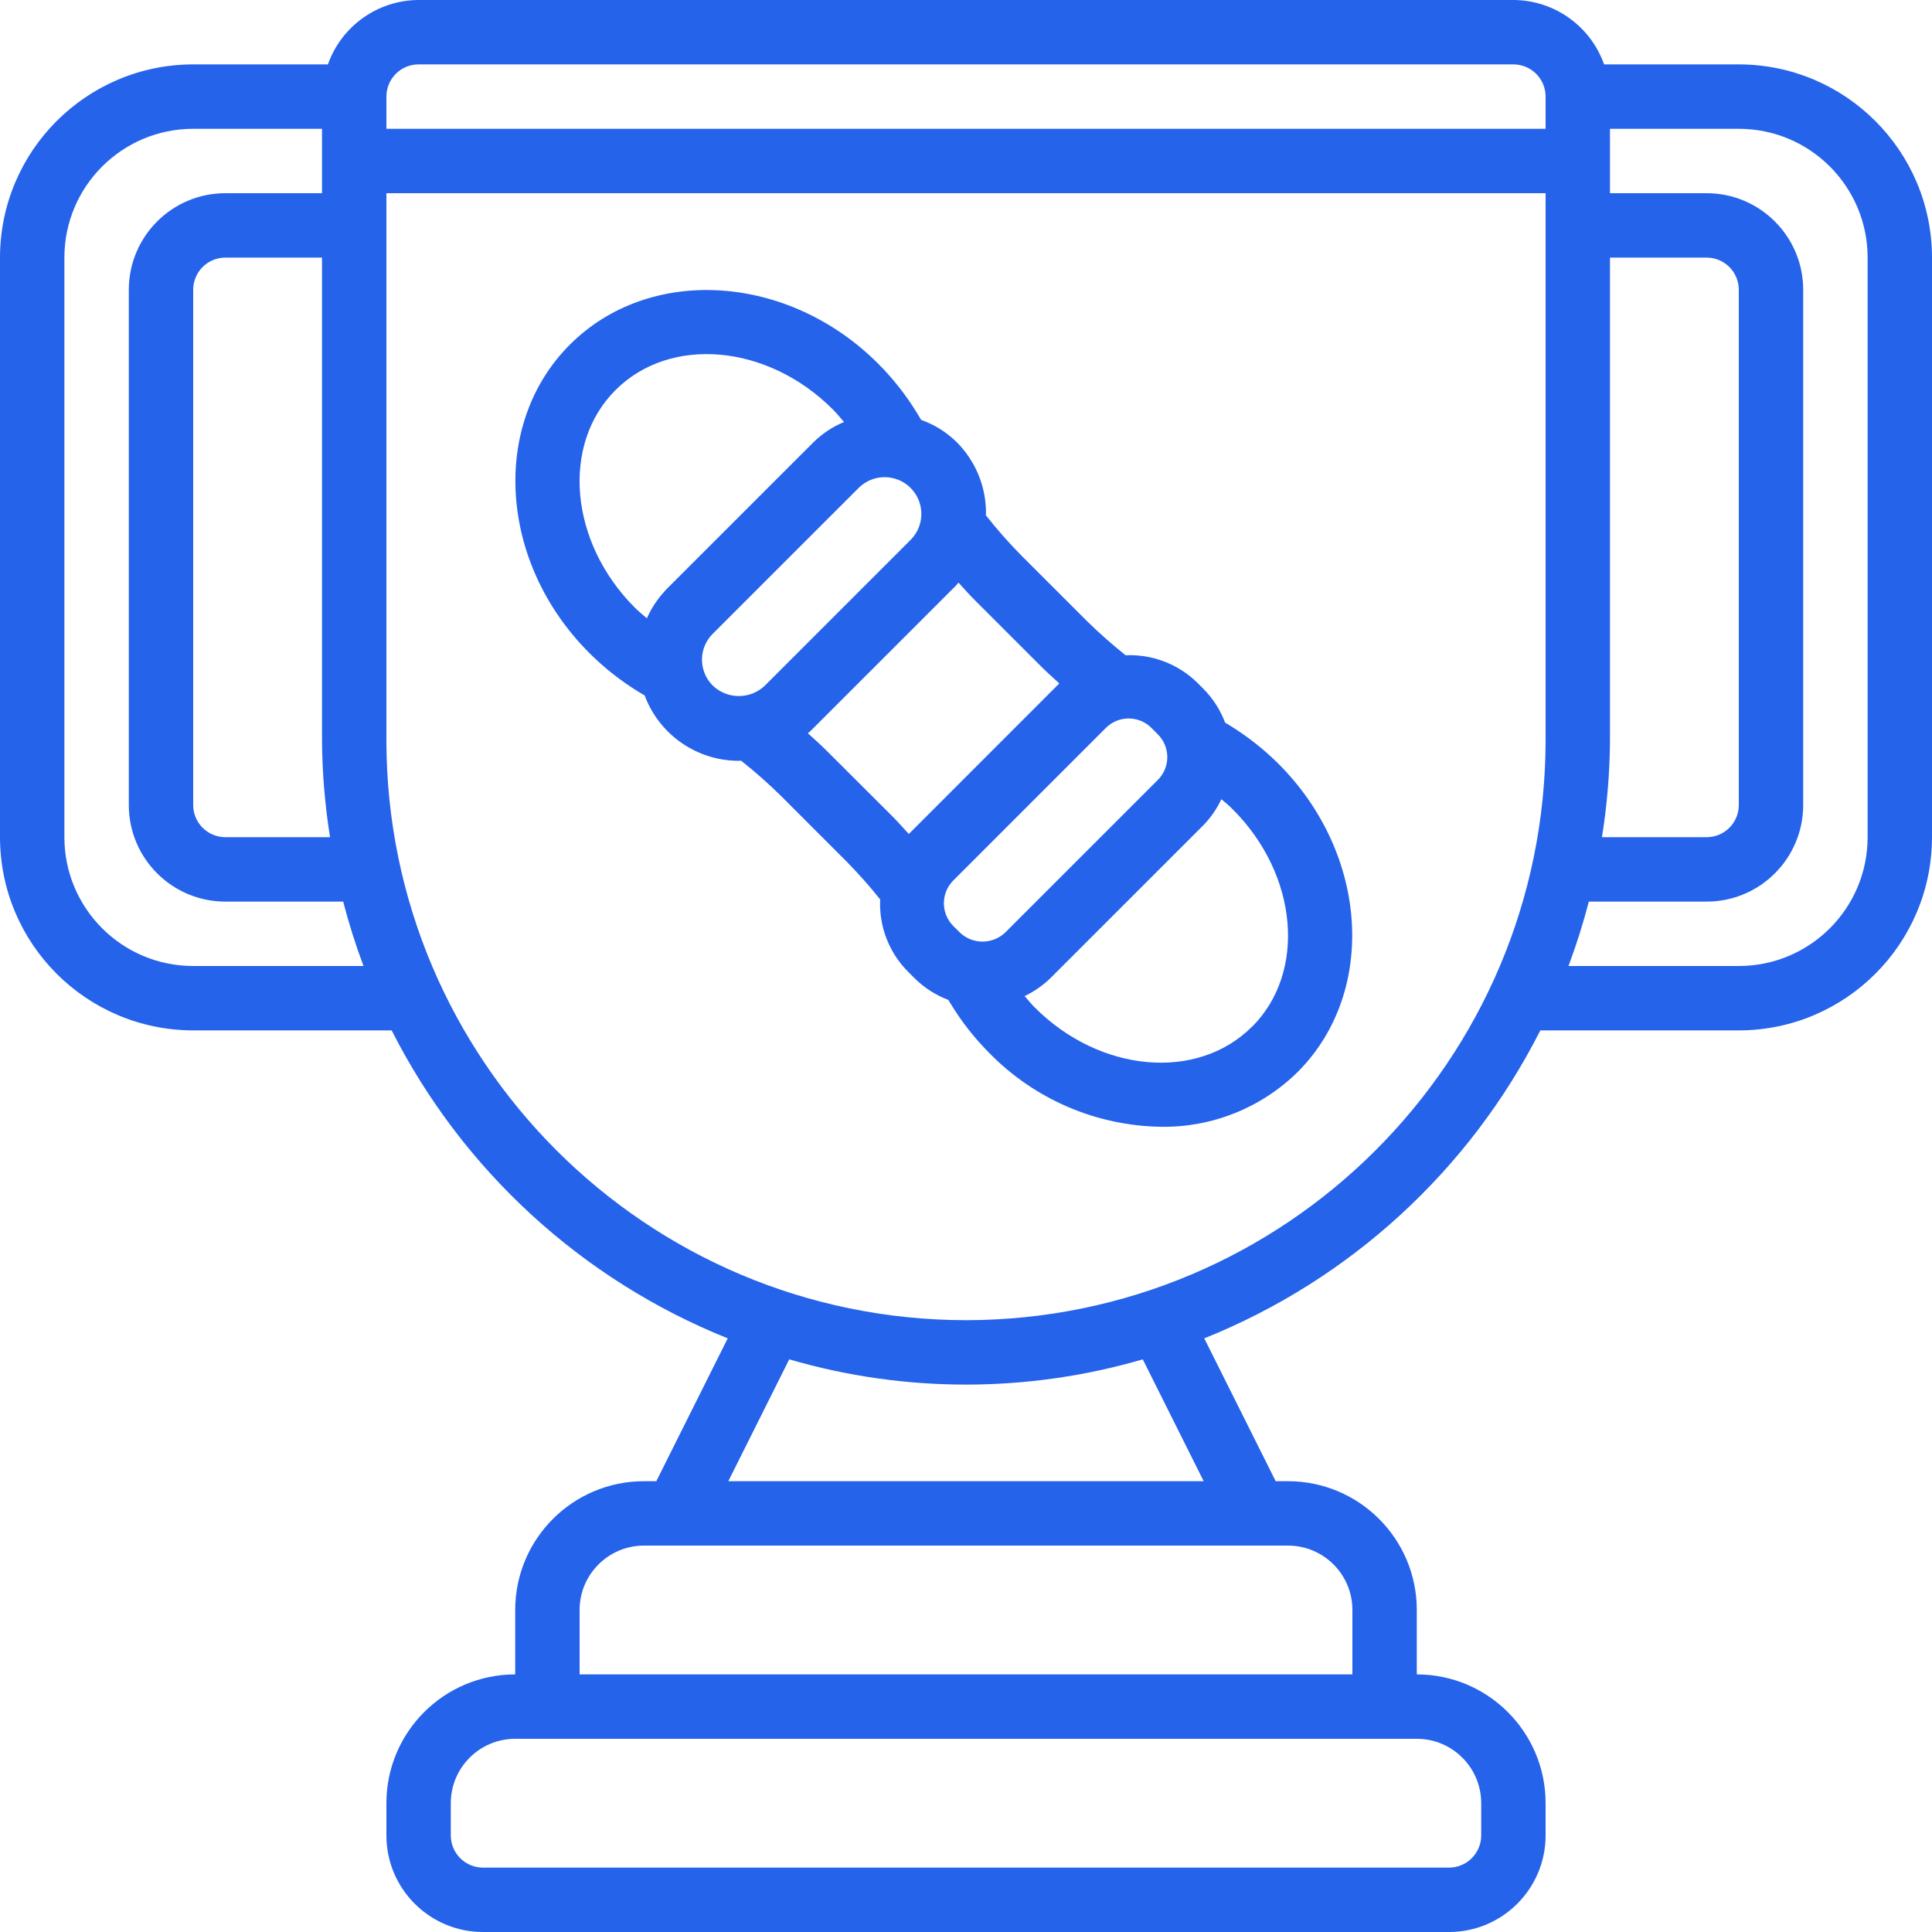 <svg width="100" height="100" viewBox="0 0 100 100" fill="none" xmlns="http://www.w3.org/2000/svg">
<path d="M90 3.333H83.027C82.323 1.343 80.445 0.009 78.333 0H21.667C19.555 0.009 17.677 1.343 16.973 3.333H10C4.479 3.339 0.005 7.813 0 13.333V43.333C0.005 48.854 4.479 53.328 10 53.333H20.273C23.945 60.581 30.127 66.246 37.667 69.273L33.97 76.667H33.333C29.651 76.667 26.667 79.652 26.667 83.333V86.667C22.985 86.667 20 89.652 20 93.333V95C20 97.761 22.239 100 25 100H75C77.761 100 80 97.761 80 95V93.333C80 89.652 77.015 86.667 73.333 86.667V83.333C73.333 79.652 70.349 76.667 66.667 76.667H66.03L62.333 69.273C69.873 66.246 76.055 60.581 79.727 53.333H90C95.52 53.328 99.995 48.854 100 43.333V13.333C99.995 7.813 95.52 3.339 90 3.333V3.333ZM83.333 13.333H88.333C89.254 13.333 90 14.08 90 15V41.667C90 42.587 89.254 43.333 88.333 43.333H82.917C83.182 41.679 83.321 40.008 83.333 38.333V13.333ZM21.667 3.333H78.333C79.254 3.333 80 4.08 80 5V6.667H20V5C20 4.079 20.746 3.333 21.667 3.333V3.333ZM17.083 43.333H11.667C10.746 43.333 10 42.587 10 41.667V15C10 14.079 10.746 13.333 11.667 13.333H16.667V38.333C16.679 40.008 16.819 41.679 17.083 43.333V43.333ZM10 50C6.318 50 3.333 47.015 3.333 43.333V13.333C3.333 9.652 6.318 6.667 10 6.667H16.667V10H11.667C8.905 10 6.667 12.239 6.667 15V41.667C6.667 44.428 8.905 46.667 11.667 46.667H17.763C18.055 47.795 18.406 48.908 18.815 50H10ZM76.667 93.333V95C76.667 95.921 75.921 96.667 75 96.667H25C24.079 96.667 23.333 95.921 23.333 95V93.333C23.333 91.492 24.826 90 26.667 90H73.333C75.174 90 76.667 91.492 76.667 93.333V93.333ZM70 83.333V86.667H30V83.333C30 81.492 31.492 80 33.333 80H66.667C68.508 80 70 81.492 70 83.333V83.333ZM62.303 76.667H37.697L40.85 70.36C46.826 72.102 53.174 72.102 59.15 70.36L62.303 76.667ZM50 68.333C33.44 68.314 20.019 54.894 20 38.333V10H80V38.333C79.981 54.894 66.561 68.314 50 68.333ZM96.667 43.333C96.667 47.015 93.682 50 90 50H81.185C81.594 48.908 81.945 47.795 82.237 46.667H88.333C91.095 46.667 93.333 44.428 93.333 41.667V15C93.333 12.239 91.095 10 88.333 10H83.333V6.667H90C93.682 6.667 96.667 9.651 96.667 13.333V43.333Z" fill="#2563EB"/>
<path d="M63.638 37.54L63.412 37.403C63.164 36.746 62.78 36.148 62.285 35.65L61.952 35.317C60.965 34.363 59.631 33.856 58.26 33.915C57.556 33.354 56.882 32.758 56.24 32.127L52.867 28.755C52.214 28.094 51.6 27.396 51.025 26.667C51.025 26.633 51.035 26.603 51.035 26.57C51.041 25.186 50.493 23.858 49.513 22.88C48.993 22.369 48.367 21.978 47.68 21.735C47.607 21.612 47.533 21.487 47.467 21.383C46.902 20.457 46.23 19.601 45.463 18.833C40.797 14.156 33.63 13.712 29.502 17.833C25.373 21.955 25.822 29.123 30.502 33.797C31.265 34.559 32.115 35.23 33.033 35.797L33.367 35.996C34.129 38.036 36.08 39.386 38.257 39.38C38.29 39.38 38.322 39.371 38.355 39.37C39.08 39.943 39.772 40.555 40.43 41.203L43.808 44.582C44.425 45.208 45.009 45.866 45.557 46.553C45.491 47.947 46.014 49.304 46.998 50.293L47.332 50.627C47.83 51.121 48.426 51.505 49.083 51.754C49.125 51.82 49.168 51.895 49.207 51.955C49.77 52.879 50.44 53.734 51.203 54.5C53.547 56.899 56.745 58.273 60.098 58.322C62.738 58.361 65.283 57.341 67.165 55.489C71.292 51.36 70.845 44.199 66.165 39.525C65.402 38.768 64.554 38.102 63.638 37.54V37.54ZM59.93 38.01C60.243 38.323 60.419 38.747 60.419 39.189C60.419 39.631 60.243 40.056 59.93 40.368L52.034 48.263C51.375 48.895 50.335 48.895 49.677 48.263L49.343 47.93C48.693 47.279 48.693 46.224 49.343 45.573L57.24 37.676C57.553 37.364 57.977 37.188 58.419 37.188C58.862 37.188 59.286 37.363 59.598 37.676L59.93 38.01ZM31.859 20.19C34.692 17.357 39.732 17.81 43.105 21.19C43.31 21.395 43.497 21.62 43.685 21.845C43.097 22.087 42.562 22.441 42.109 22.887L34.547 30.447C34.101 30.897 33.74 31.424 33.482 32.002C33.267 31.82 33.05 31.642 32.853 31.445C29.479 28.065 29.03 23.018 31.859 20.19V20.19ZM36.334 34.133C36.336 33.632 36.539 33.152 36.897 32.8L44.459 25.24C45.203 24.512 46.395 24.519 47.132 25.255C47.868 25.991 47.876 27.183 47.149 27.928L39.587 35.49C38.833 36.207 37.65 36.207 36.897 35.49C36.535 35.131 36.332 34.643 36.334 34.133V34.133ZM42.772 38.843C42.47 38.542 42.14 38.247 41.815 37.952C41.855 37.913 41.904 37.885 41.944 37.845L49.505 30.285C49.545 30.245 49.572 30.197 49.612 30.155C49.907 30.488 50.2 30.81 50.504 31.112L53.882 34.49C54.182 34.79 54.509 35.082 54.83 35.373L47.04 43.167C46.747 42.845 46.457 42.519 46.157 42.22L42.772 38.843ZM64.802 53.143C61.968 55.977 56.929 55.523 53.555 52.143C53.37 51.958 53.205 51.755 53.035 51.557C53.533 51.319 53.989 51.001 54.383 50.615L62.28 42.72C62.666 42.325 62.983 41.867 63.217 41.367C63.417 41.533 63.62 41.7 63.805 41.889C67.189 45.269 67.637 50.315 64.808 53.144H64.802V53.143Z" fill="#2563EB"/>
</svg>
